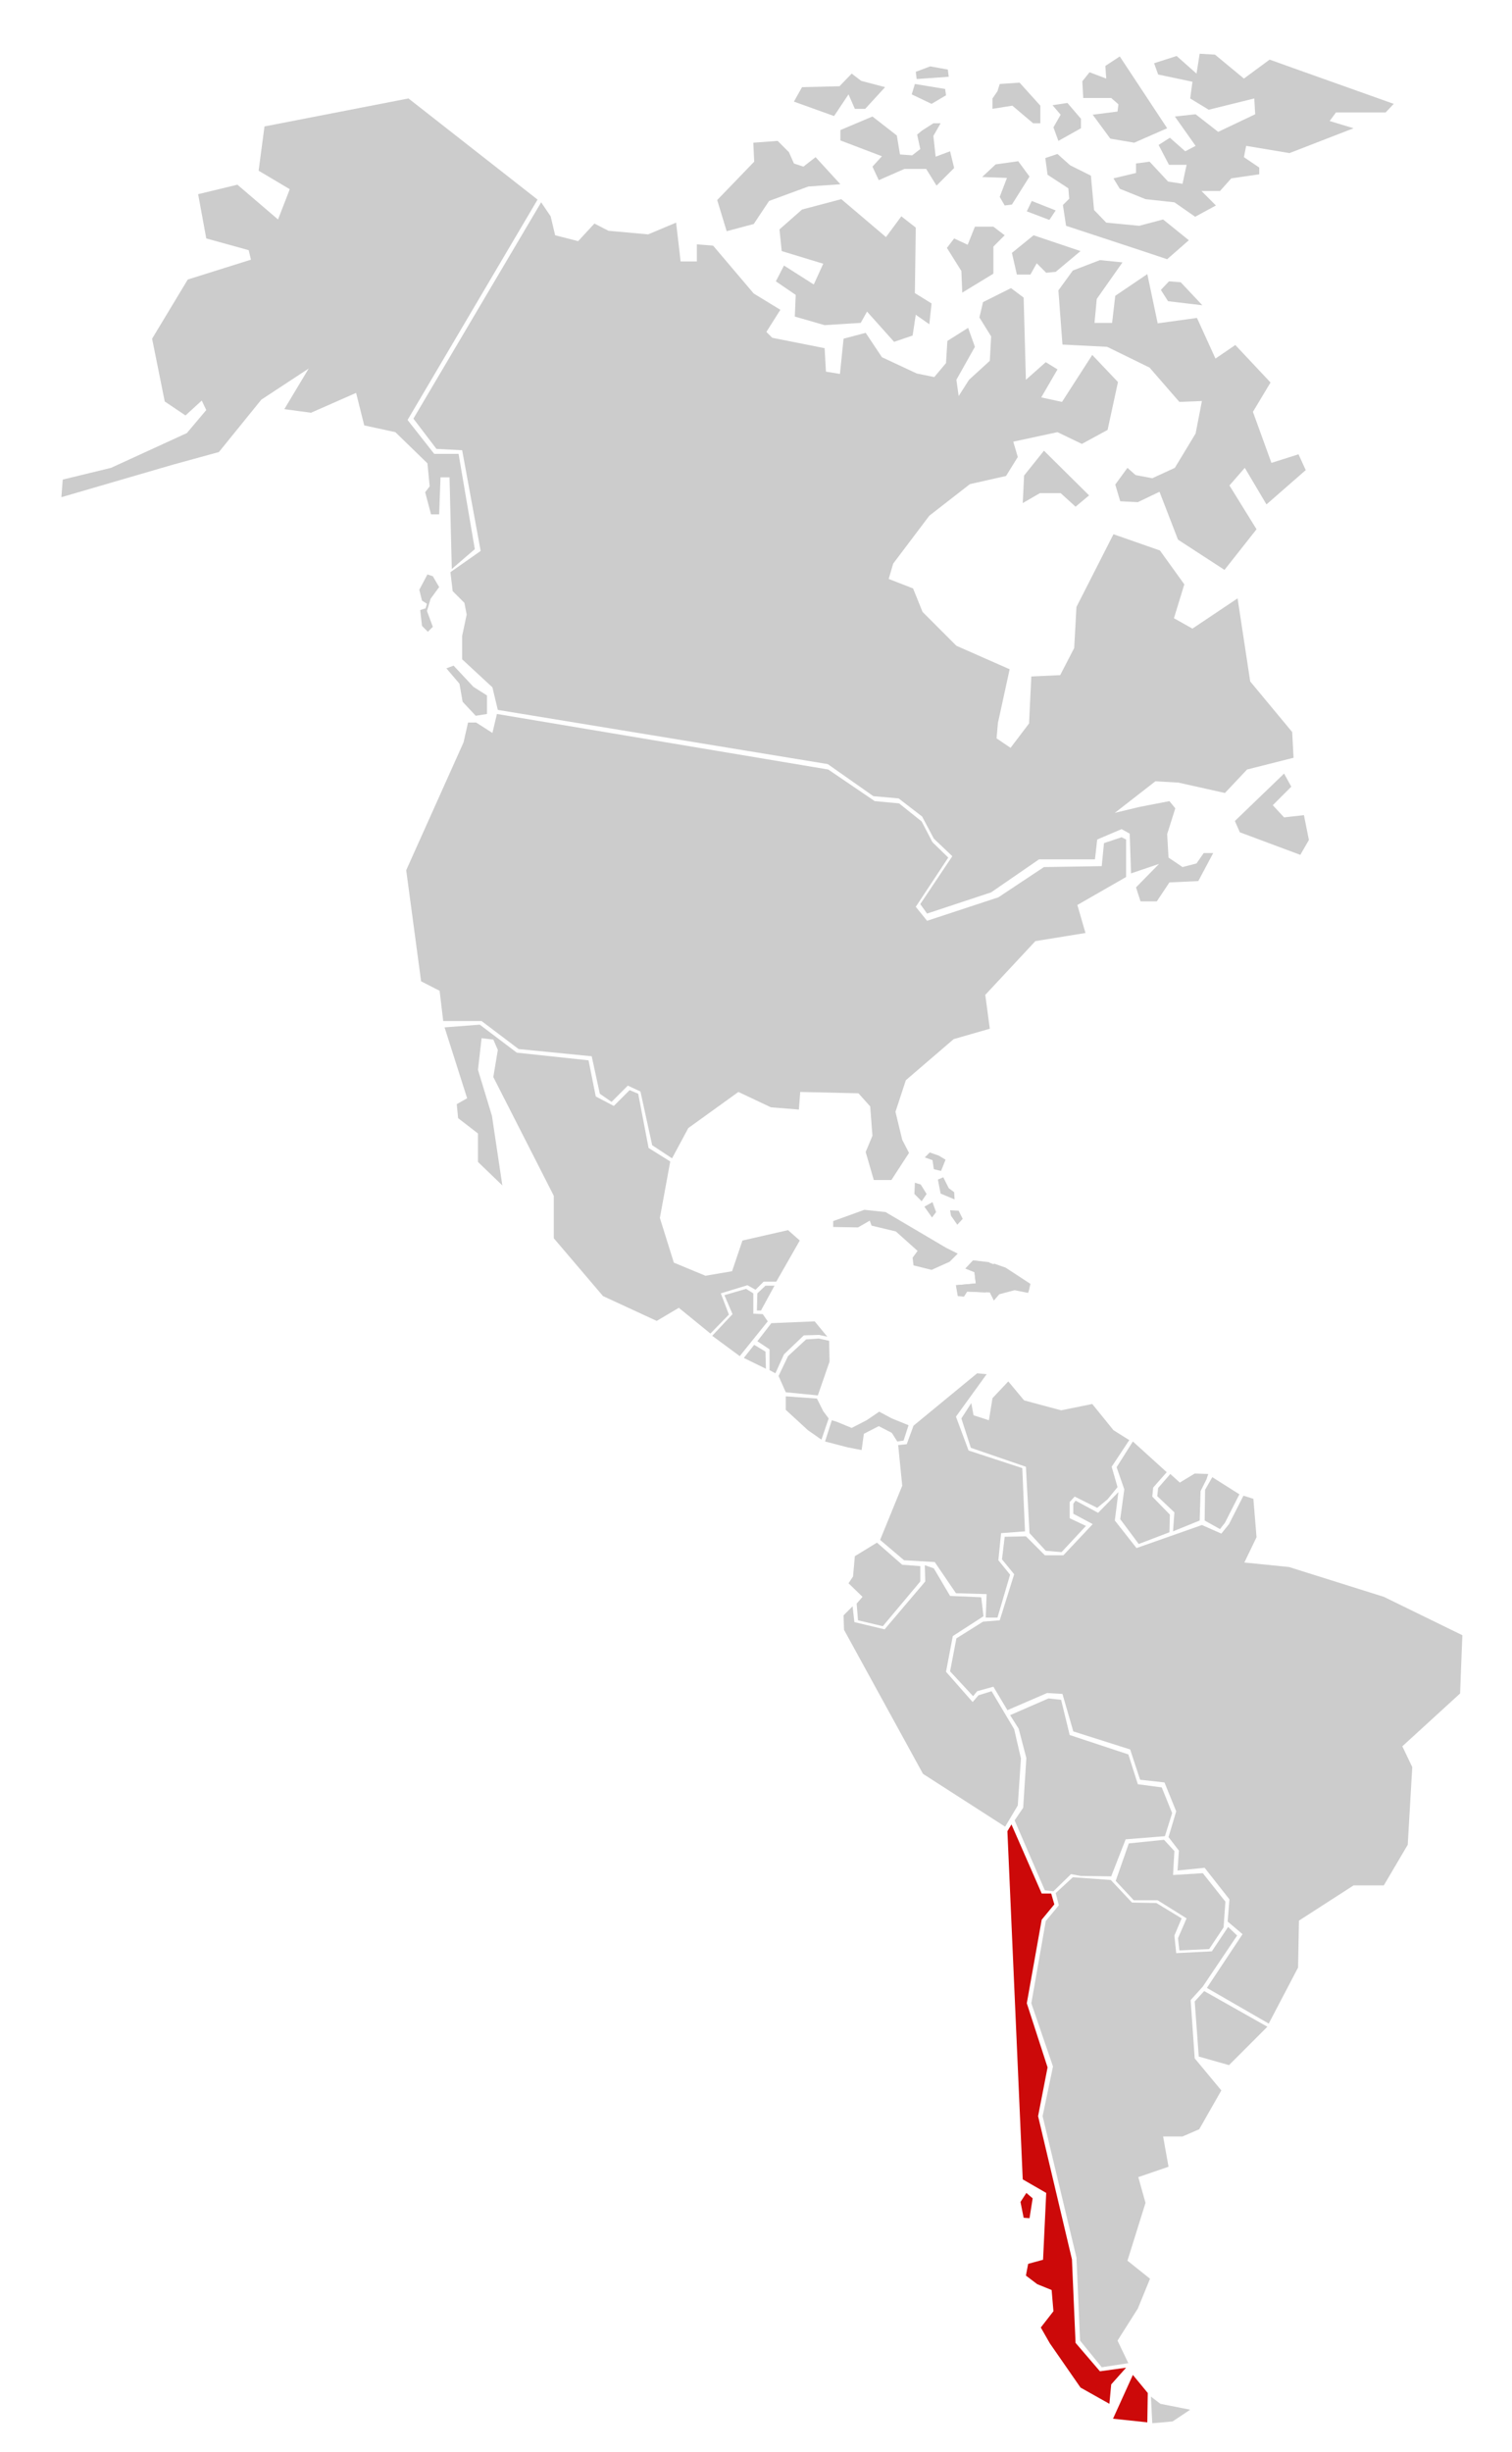 <?xml version="1.0" encoding="utf-8"?>
<!-- Generator: Adobe Illustrator 19.0.0, SVG Export Plug-In . SVG Version: 6.00 Build 0)  -->
<svg version="1.1" id="Capa_1" xmlns="http://www.w3.org/2000/svg" xmlns:xlink="http://www.w3.org/1999/xlink" x="0px" y="0px"
	 viewBox="501 147.8 335 543" style="enable-background:new 501 147.8 335 543;" xml:space="preserve">
<style type="text/css">
	.st0{fill:#CCCCCC;}
	.st1{fill:#CC0909;}
</style>
<path id="mexico" class="st0" d="M599.5,375.3l5,15.7l-2.3,1.3l0.3,3.1l4.4,3.4v6.3l5.4,5.2l-2.3-15.4l-3.1-10.2l0.8-7l2.6,0.3
	l1,2.3l-1,6l13.4,26.3v9.4l10.9,12.8l11.9,5.5l4.9-2.9l7,5.7l4.1-4.2l-1.8-4.7l5.9-1.8l1.8,1l1.8-1.8h2.8l5.2-9.1l-2.6-2.3
	l-10.1,2.3l-2.3,6.8l-5.9,1l-7-2.9l-3.1-9.9l2.3-12.5l-4.8-3l-2.3-12l-1.9-0.8l-3.5,3.5l-4-2.1l-1.6-8l-15.9-1.7l-8.2-6.2
	L599.5,375.3L599.5,375.3z"/>
<path id="borde_haiti" class="st0" d="M716.6,426.9l-1.7,1.8l2,0.8l0.3,2.5l-4.4,0.4l0.4,2.4l1.3,0.1l0.7-1.1l5.1,0.2l0.9,1.8
	l1.2-1.4l3.4-0.9l3,0.6l0.4-1.8l-5.5-3.6l-3.5-1.3L716.6,426.9L716.6,426.9z"/>
<path id="republica_dominicana" class="st0" d="M729.3,432.1l-5.5-3.6l-2.6-0.9l-0.9,6.2l0.9,1.7l1.2-1.4l3.5-0.9l3,0.6L729.3,432.1
	L729.3,432.1z"/>
<path id="haiti" class="st0" d="M716.6,426.9l3.6,0.4l-0.4,4.4l-0.4,2.3l-4.1-0.2l-0.7,1.1l-1.3-0.1l-0.5-2.4l4.4-0.4l-0.3-2.5
	l-2-0.8L716.6,426.9L716.6,426.9z"/>
<path id="cuba" class="st0" d="M685.6,418.2v1.3l5.5,0.1l2.6-1.5l0.4,1.1l5.4,1.3l4.8,4.3l-1.1,1.5l0.2,1.7l4,1l4-1.8l1.8-1.8
	l-2.6-1.3l-13.4-7.9l-4.7-0.5L685.6,418.2L685.6,418.2z"/>
<g>
	<path id="bahamas" class="st0" d="M705,410.1l-1.3-0.4l-0.1,2.5l1.6,1.6l1.1-1.6L705,410.1L705,410.1z M707.6,414l-1.8,1l1.7,2.4
		l0.9-1.2L707.6,414L707.6,414z M713.4,415.9l-1.9-0.1l0.2,1.2l1.4,2l1.2-1.3L713.4,415.9L713.4,415.9z M712.5,413.4l-3.1-1.3
		l-0.6-3.1l1.2-0.5l1.2,2.4l1.2,0.9L712.5,413.4L712.5,413.4z M709.5,407.1l-1.6-0.4l-0.3-2l-1.7-0.6l1.1-1.1l2,0.7l1.5,0.9
		L709.5,407.1L709.5,407.1z"/>
</g>
<path id="usa" class="st0" d="M553.6,188.7l-8.7,2.1l1.8,9.8l9.4,2.6l0.5,2.1l-14,4.4l-7.9,13.1l2.8,13.9l4.6,3.1l3.6-3.3l1,2.1
	l-4.3,5.1l-16.8,7.7l-10.7,2.6l-0.3,3.9l24.7-7.2l10.2-2.8l9.4-11.6l10.5-6.9l-5.4,9l5.9,0.8l10-4.4l1.8,7.2l6.9,1.5l7.1,6.9
	l0.5,5.1l-1,1.3l1.3,4.9h1.8l0.3-8.2h2l0.5,20.3l5.1-4.4l-3.6-21.1h-5.4l-5.9-7.5l28.8-48.8l-28.6-22.4l-31.9,6.2l-1.3,9.8l6.9,4.1
	l-2.6,6.7L553.6,188.7L553.6,188.7z M611.1,305.9l-1,4.2l-3.6-2.3h-1.8l-1,4.4L591,340.5l3.3,24.6l4.1,2.1l0.8,6.7h8.5l8.2,6.2
	l16.2,1.6l1.8,8.3l2.6,1.8l3.6-3.6l2.8,1.3l2.6,11.9l4.4,2.9l3.6-6.7l11.1-8l7.2,3.4l6.2,0.5l0.3-3.9l12.9,0.3l2.6,2.9l0.5,6.5
	l-1.5,3.6l1.8,6.2h3.9l3.9-6l-1.5-2.9l-1.5-6.2l2.3-7l10.6-9.1l8-2.3l-1-7.5l11.1-11.9l11.1-1.8l-1.8-6.2l10.8-6.2v-8.3l-1-0.5
	l-3.9,1.3l-0.5,5.1l-12.8,0.2l-10.1,6.7l-15.8,5.2l-2.5-3.1l7.2-10.9l-3.5-3.4l-2.4-4.6l-5-4l-5.4-0.5l-10.3-7L611.1,305.9
	L611.1,305.9z"/>
<g>
	<path id="canada" class="st0" d="M678.7,167.1l-1.8,3.2l8.9,3.2l3.2-4.8l1.4,3.2h2.3l4.4-4.8l-5.3-1.4l-2.1-1.6l-2.7,2.8
		L678.7,167.1L678.7,167.1z M667.9,179.4l0.2,4.2l-8.2,8.5l2.1,6.9l6-1.6l3.4-5.1l8.7-3.2l7.1-0.5l-5.5-6l-2.7,2.1l-2.1-0.7
		l-1.1-2.5l-2.5-2.5L667.9,179.4L667.9,179.4z M694.3,173.6l-7.1,3v2.3l9.2,3.5l-2.1,2.3l1.4,3l5.7-2.5h4.8l2.3,3.7l3.9-3.9
		l-0.9-3.7l-3.2,1.2l-0.5-4.6l1.6-2.8h-1.6l-2.5,1.6l-1.1,0.9l0.7,3.2l-1.8,1.4l-2.7-0.2l-0.7-4.2L694.3,173.6L694.3,173.6z
		 M703.7,166.4l-0.7,2.3l4.4,2.1l3.2-1.9l-0.2-1.4L703.7,166.4L703.7,166.4z M707.1,162.5l-3.2,1.2l0.2,1.6l7.1-0.5l-0.2-1.6
		L707.1,162.5L707.1,162.5z M722.5,166.4L722,168l-1.1,1.6v2.3l4.4-0.7l4.6,3.9h1.6v-3.9l-4.6-5.1L722.5,166.4L722.5,166.4z
		 M734.2,171.1l1.8,2.1l-1.6,2.8l1.1,3l5-2.8v-2.1l-3-3.5L734.2,171.1L734.2,171.1z M740.8,165.8l0.2,3.7h6.2l1.6,1.4l-0.2,1.6
		l-5.5,0.7l3.9,5.3l5.3,0.9l7.3-3.2l-10.5-15.9l-3.2,2.1l0.2,2.8l-3.7-1.4L740.8,165.8L740.8,165.8z M687.4,191.9l-8.7,2.3l-5,4.4
		l0.5,4.8l9.2,2.8l-2.1,4.6l-6.6-4.2l-1.8,3.5l4.4,3l-0.2,4.8l6.6,1.9l8-0.5l1.4-2.5l6,6.7l4.1-1.4l0.7-4.6l3,2.1l0.5-4.6l-3.7-2.3
		l0.2-14.5l-3.2-2.5l-3.4,4.6L687.4,191.9L687.4,191.9z M715.4,202l-3-1.4l-1.6,2.1l3.2,5.1l0.2,4.8l6.9-4.2v-6l2.5-2.5l-2.5-1.9
		H717L715.4,202L715.4,202z M730,199.9l-4.8,3.9l1.1,4.8h3l1.4-2.5l2.1,2.1l2.1-0.2l5.5-4.6L730,199.9L730,199.9z M729.6,192.3
		l-1.1,2.3l5,1.9l1.4-2.1L729.6,192.3L729.6,192.3z M726.6,183.5l-5,0.7l-3,2.8l5.5,0.2l-1.6,4.2l1.1,1.9l1.6-0.2l3.9-6.2
		L726.6,183.5L726.6,183.5z M735.3,181.9l-2.7,0.9l0.5,3.7l4.6,3l0.2,2.3l-1.4,1.4l0.7,4.6l17.6,5.8l4.8,1.6l4.8-4.2l-5.7-4.6
		l-5.3,1.4l-7.3-0.7l-2.7-2.8l-0.7-7.6l-4.6-2.3L735.3,181.9L735.3,181.9z M749.7,205.9l-5-0.5l-6,2.3l-3.2,4.4l0.9,12l9.9,0.5
		l9.4,4.6l6.6,7.6l5-0.2l-1.4,7.2l-4.6,7.6l-5,2.3l-3.7-0.7l-1.8-1.6l-2.7,3.7l1.1,3.7l3.9,0.2l4.8-2.3l4.1,10.6l10.3,6.7l7.1-9
		l-6-9.7l3.4-3.9l4.8,8.1l8.7-7.6l-1.6-3.5l-6,1.9l-4.1-11.3l3.9-6.5l-7.8-8.3l-4.4,3l-4.1-9l-8.7,1.2l-2.3-10.9l-7.1,4.8l-0.7,6
		h-3.9l0.5-5.3L749.7,205.9L749.7,205.9z M760,210.1l-1.8,1.9l1.6,2.5l7.6,0.9l-4.8-5.1L760,210.1L760,210.1z M752.7,184v2.1l-5,1.2
		l1.4,2.3l5.7,2.3l6.4,0.7l4.6,3.2l4.6-2.5l-3.2-3.2h4.1l2.5-2.8l6.2-0.9v-1.5l-3.4-2.3l0.5-2.5l9.6,1.6l14.2-5.5l-5.3-1.6l1.4-1.9
		h11l1.8-1.9l-22.2-7.9l-5.3-1.9l-5.7,4.2l-6.4-5.3l-3.4-0.2l-0.7,4.4l-4.4-3.9l-5,1.6l0.9,2.5l7.6,1.6l-0.5,3.7l4.1,2.5l10.1-2.5
		l0.2,3.5l-8.2,3.9l-5-3.9l-4.6,0.5l4.6,6.5l-2.3,1.2l-3.4-3l-2.5,1.6l2.3,4.4h3.9l-0.9,4.2l-3.2-0.5l-4.1-4.4L752.7,184L752.7,184z
		 M732.3,247.6l-4.4,5.5l-0.3,6.1l3.8-2.2h4.6l3.3,3l3-2.5L732.3,247.6L732.3,247.6z M785.5,319.1l-10.9,10.5l1.1,2.5l13.4,5
		l1.9-3.3l-1.1-5.5l-4.4,0.5l-2.5-2.7l4.1-4.1L785.5,319.1L785.5,319.1z M620.9,192.6l2.1,3.1l1,4.2l5.1,1.3l3.6-3.9l3.1,1.6
		l8.8,0.8l6.2-2.6l1,8.6h3.6v-3.8l3.6,0.3l9,10.6l5.9,3.6l-3.1,4.9l1.3,1.3l11.6,2.3l0.3,5.2l3.1,0.5l0.8-7.8l4.9-1.3l3.6,5.4
		l7.7,3.6l3.9,0.8l2.6-3.1l0.3-4.9l4.6-2.9l1.5,4.2l-4.1,7.3l0.5,3.6l2.3-3.6l4.6-4.2l0.3-5.4l-2.6-4.2l0.8-3.4l6.2-3.1l2.8,2.1
		l0.5,18.2l4.4-3.9l2.6,1.6l-3.6,6.2l4.6,1l6.7-10.4l5.7,6l-2.3,10.6l-5.7,3.1l-5.4-2.6l-9.8,2.1l1,3.4l-2.6,4.2l-8,1.8l-9,7
		l-8,10.6l-1,3.4l5.4,2.1l2.1,5.2l7.5,7.5l11.8,5.2l-2.6,11.9l-0.3,3.4l3.1,2.1l4.1-5.4l0.5-10.4l6.4-0.3l3.1-6l0.5-9.1l8.2-16.1
		l10.3,3.6l5.4,7.5l-2.3,7.5l4.1,2.3l10-6.7l2.8,18.4l9.3,11.2l0.3,5.7l-10.3,2.6l-4.9,5.2l-10.3-2.3l-5.1-0.3l-9,7l5.4-1.3l6.7-1.3
		l1.3,1.6l-1.8,5.7l0.3,5.2l3.1,2.1l3.1-0.8l1.6-2.3h2.1l-3.3,6.2l-6.4,0.3l-2.8,4.2h-3.6l-1-3.1l5.1-5.2l-6.2,2.1l-0.3-8.8l-1.8-1
		l-5.4,2.3l-0.5,4.4h-12.4l-10.6,7.3l-14.2,4.7l-1.5-2.1l7.1-10.6l-4.1-3.9l-2.6-4.9l-5.2-4l-5.6-0.5l-10.1-7.1l-73.1-12l-1.2-5
		l-6.7-6.2v-5.2l1-4.7l-0.5-2.6l-2.6-2.6l-0.5-4.2l6.7-4.7l-4.1-22.3l-5.7-0.3l-5.1-6.7L620.9,192.6L620.9,192.6z M595.7,275
		l-1.8,3.4l0.6,2.4l1.1,0.7l-0.3,1l-1.2,0.4l0.4,3.5l1.3,1.3l1.1-1.1l-1.3-3.5l0.8-2.7l1.9-2.6l-1.4-2.4L595.7,275L595.7,275z
		 M601.5,295.2l-1.6,0.6l2.9,3.4l0.7,4l2.9,3.1l2.5-0.4v-4.1l-3-1.9L601.5,295.2L601.5,295.2z"/>
</g>
<path id="guatemala" class="st0" d="M658.8,443.6l6.1,4.5l6.2-7.7l-1.1-1.6l-2.1-0.1v-4.5l-1.6-1l-4.8,1.4l1.8,4.2L658.8,443.6
	L658.8,443.6z"/>
<path id="honduras" class="st0" d="M671.9,440.8l9.6-0.4l2.8,3.4l-1.8-0.4l-3.4,0.1l-4.4,4.2l-1.9,4.2l-1.3-0.7v-4.6l-2.7-1.8
	L671.9,440.8L671.9,440.8z"/>
<path id="salvador" class="st0" d="M665.8,448.5l4.9,2.4l-0.1-3.8l-2.5-1.5L665.8,448.5L665.8,448.5z"/>
<path id="nicaragua" class="st0" d="M682.4,444.2l2.3,0.5l0.1,4.6l-2.6,7.5l-7.1-0.7l-1.6-3.6l2.1-4.4l4-3.7L682.4,444.2
	L682.4,444.2z"/>
<path id="costa_rica" class="st0" d="M682,457.5l1.4,2.8l1.2,1.6l-1.6,4.7l-3-2.1l-4.9-4.5v-3L682,457.5L682,457.5z"/>
<path id="panama" class="st0" d="M685.3,462.3l-1.5,4.7l5,1.3l3.1,0.6l0.5-3.6l3.3-1.7l2.9,1.5l1.2,1.9l1.4-0.2l1.1-3.4l-3.7-1.5
	l-2.8-1.5l-2.8,1.9l-3.3,1.7l-3.4-1.4L685.3,462.3L685.3,462.3z"/>
<path id="colombia" class="st0" d="M719.6,452.1l-2.1-0.2l-14.1,11.6l-1.5,4.1l-1.9,0.2l0.9,9l-4.9,12l5.3,4.5l6.8,0.4l4.7,6.9
	l6.8,0.2l-0.2,5.2h2.6l2.8-9.5l-2.6-3.2l0.6-6l5.3-0.4l-0.6-14l-11.9-3.9l-2.8-7.5L719.6,452.1L719.6,452.1z"/>
<path id="venezuela" class="st0" d="M716.2,458.5l0.5,2.7l3.4,1.1l0.8-4.9l3.5-3.7l3.5,4.2l8.2,2.2l6.9-1.4l4.7,5.8l3.5,2.2
	l-3.9,5.9l1.3,4.5l-2.2,2.7l-2.3,1.9l-5-2.5l-1.1,1.2v3.6l3.6,1.7l-2.7,2.9l-2.7,2.9l-3.5-0.3l-3.6-3.9l-0.8-14.7l-12.2-4.2
	l-2.1-6.5L716.2,458.5L716.2,458.5z"/>
<path id="guyana" class="st0" d="M752,467l7.5,6.8l-3,3.4l-0.2,2l3.9,4l-0.1,3.9l-6.8,2.6l-4.1-5.5l0.9-6.6l-1.7-4.9L752,467
	L752,467z"/>
<path id="surinam" class="st0" d="M760.3,474.2l2.1,1.9l3.3-2l3,0.1l-0.4,1.2L767,478l-0.2,6.5l-5.9,2.4l0.3-4.2l-3.8-3.6l0.2-1.8
	L760.3,474.2L760.3,474.2z"/>
<path id="guayana_francesa" class="st0" d="M769.6,474.9l6,3.8l-3.2,6.3l-1.1,1.4l-3.4-1.9l0.1-6.8L769.6,474.9L769.6,474.9z"/>
<path id="ecuador" class="st0" d="M695.3,489.4l-4.9,3l-0.4,4.5l-1,1.5l3.1,3l-1.3,1.5l0.3,3.7l5.5,1.3l8.3-9.9v-3.4l-4-0.3
	L695.3,489.4L695.3,489.4z"/>
<path id="peru" class="st0" d="M689.9,503.5l-2,2l0.1,3.2l17.5,31.9l18.2,11.7l2.8-4.7l0.7-10.4l-1.5-6.5l-5-8.4l-2.9,0.9l-1.3,1.5
	l-5.9-6.7l1.5-7.9l6.8-4.4l-0.5-4.2l-6.9-0.3l-3.6-6.1l-2-0.7l0.1,3.6l-9,10.6l-6.7-1.6L689.9,503.5L689.9,503.5z"/>
<path id="bolivia" class="st0" d="M724.8,527.6l8.5-3.7l2.8,0.3l1.9,7.8l13,4.3l2.1,6.6l5.3,0.7l2.3,5.7l-1.6,5.1l-8.7,0.7l-3.2,8.2
	l-6.8-0.1l-2.1-0.4l-3.9,3.8l-1.9-0.2l-6.7-15.5l1.9-2.8l0.7-11l-1.7-6.5L724.8,527.6L724.8,527.6z"/>
<path id="paraguay" class="st0" d="M758.9,555.2l2.3,2.5l-0.3,5.3l6.6-0.4l5,6.3l-0.4,5.7l-3.2,4.8l-6.6,0.3L762,577l1.9-4.4l-6.4-4
	h-5.3l-4-4.3l2.9-8.3L758.9,555.2L758.9,555.2z"/>
<path id="uruguay" class="st0" d="M767.8,588.7l-2.1,2.3l0.9,12.2l6.7,1.9l8.5-8.5L767.8,588.7L767.8,588.7z"/>
<g>
	<path id="argentina" class="st0" d="M773.1,574.5l2,1.9l-7.6,11.3l-2.7,3l0.9,12.9l5.9,7.1l-4.9,8.6l-3.7,1.6h-4.3l1.2,6.7
		l-6.7,2.3l1.6,5.7l-4,12.8l5,4l-2.7,6.6l-4.5,7.1l2.4,5l-5.9,0.9l-4.8-5.9l-0.8-18.4l-7.5-31.3l2.3-11l-4.8-14l3.2-18.2l2.9-3.5
		l-0.7-2.7l3.8-3.5l8.4,0.6l4.7,5l5.4,0.1l5.6,3.4l-1.6,3.8l0.4,3.9l7.9-0.4L773.1,574.5L773.1,574.5z M756,678.5l0.3,5.9l4.5-0.4
		l3.9-2.6l-6.6-1.3L756,678.5L756,678.5z"/>
</g>
<g>
	<path id="chile" class="st1" d="M750.5,672.1l-3.3,3.7l-0.4,4.3l-6.4-3.6l-6.8-9.8l-2-3.5l2.8-3.6l-0.4-4.7l-3.2-1.3l-2.5-1.9
		l0.5-2.6l3.3-0.9l0.7-14.8l-5.2-3l-3.4-77.1l0.9-1.5l6.7,15.3h2.1l0.7,2.4l-2.8,3.4l-3.3,18.5l4.6,14.2l-2.1,10.8l7.5,31.7
		l0.8,18.5l5.4,6.3L750.5,672.1L750.5,672.1z M752,673.7l-4.4,9.7l7.6,0.8l0.1-6.5L752,673.7L752,673.7z M728.4,633.4l-1.3,2
		l0.7,3.5l1.3,0.1l0.7-4.4L728.4,633.4L728.4,633.4z"/>
</g>
<path id="brazil" class="st0" d="M782.1,595.9l6.5-12.4l0.2-10.4l12.1-7.8h6.7l5.3-9l1-17.2l-2.2-4.6l12.8-11.7l0.5-12.9l-17.4-8.5
	l-21-6.6l-9.9-1l2.7-5.6l-0.7-8.5l-2.2-0.7l-3.2,6.3l-1.7,2.1l-4.3-1.9l-14.5,5.1l-4.8-6.1l0.8-6.3l-4.5,4.6l-5-2.7l-0.5,0.7v2.2
	l4.3,2.3l-6.5,6.9h-4.1l-4.2-4.2l-4.7,0.1l-0.6,5l2.7,3.3l-3.2,10.2l-3.7,0.3l-5.9,3.7l-1.4,7.3l5.1,5.5l0.9-1.1l3.6-1l3.1,5.2
	l8.8-3.8l3.4,0.2l2.4,8.3l12.6,4l2.2,6.7l5.4,0.6l2.6,6.4l-1.7,5.7l2.3,3l-0.3,4.4l6-0.6l5.5,7l-0.4,4.9l3.3,2.8l-7.9,11.9
	L782.1,595.9L782.1,595.9z"/>
<path id="belice" class="st0" d="M668.8,434.2l-0.1,3.8h0.9l3-5.5h-2L668.8,434.2L668.8,434.2z"/>
</svg>
